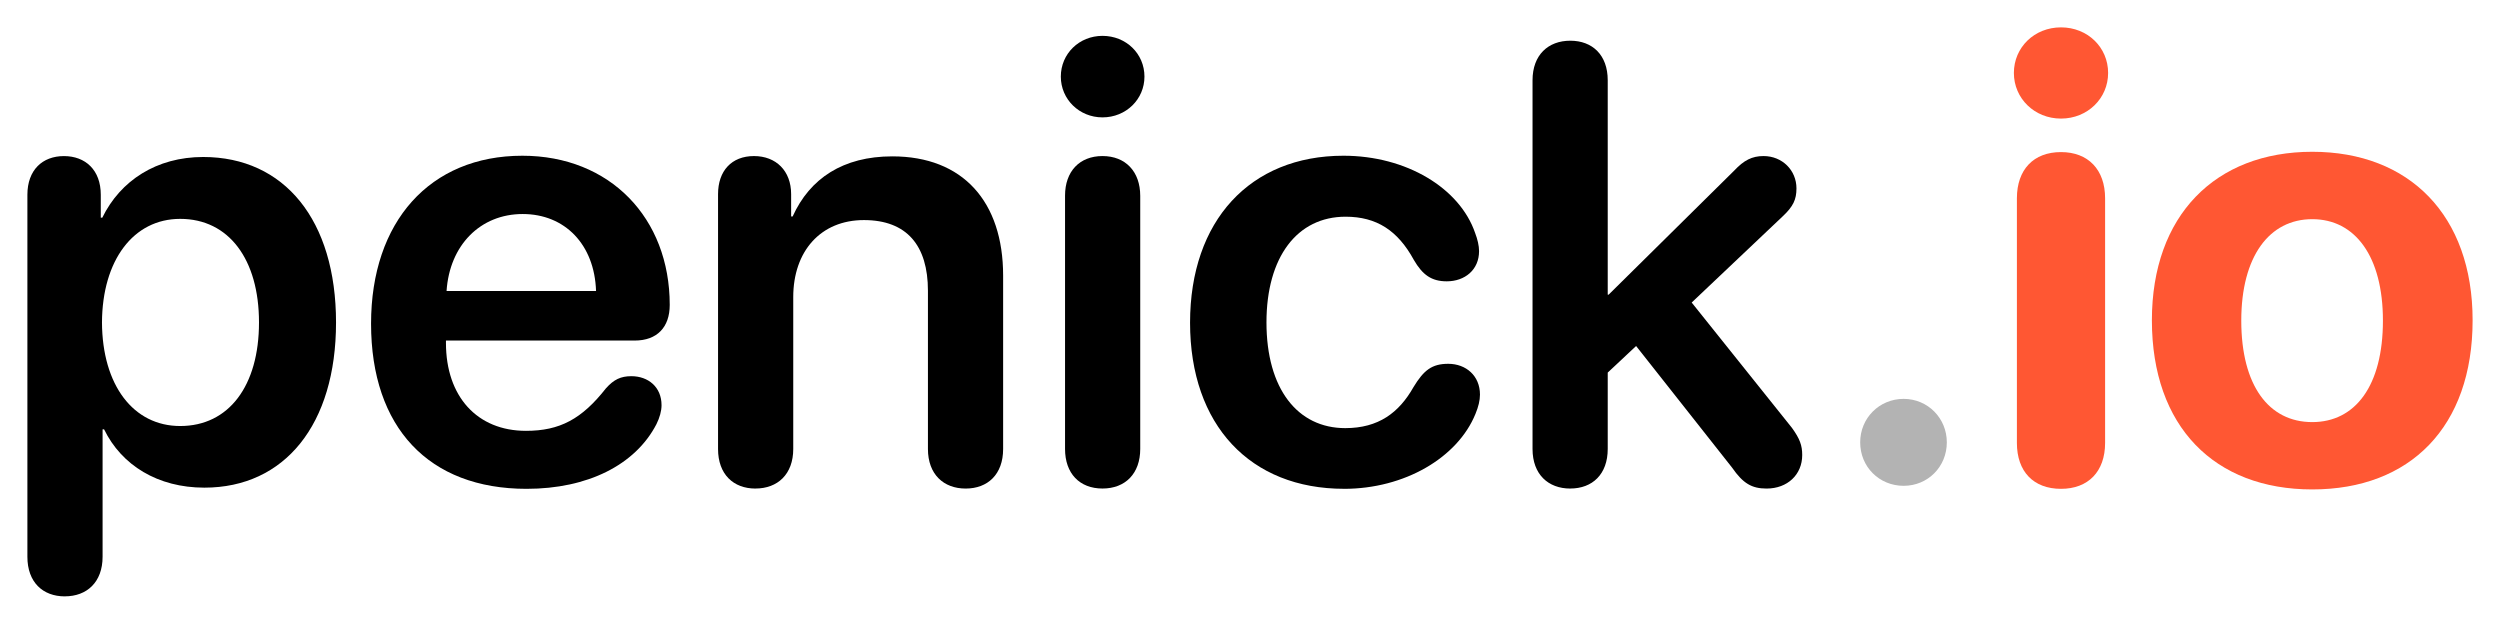 <?xml version="1.0" encoding="UTF-8" standalone="no"?>
<!-- Created with Inkscape (http://www.inkscape.org/) -->

<svg
   width="91.264mm"
   height="22.77mm"
   viewBox="0 0 91.264 22.77"
   version="1.1"
   id="svg5"
   inkscape:version="1.1.1 (3bf5ae0d25, 2021-09-20)"
   sodipodi:docname="logo.svg"
   xmlns:inkscape="http://www.inkscape.org/namespaces/inkscape"
   xmlns:sodipodi="http://sodipodi.sourceforge.net/DTD/sodipodi-0.dtd"
   xmlns="http://www.w3.org/2000/svg"
   xmlns:svg="http://www.w3.org/2000/svg">
  <sodipodi:namedview
     id="namedview7"
     pagecolor="#ffffff"
     bordercolor="#666666"
     borderopacity="1.0"
     inkscape:pageshadow="2"
     inkscape:pageopacity="0.0"
     inkscape:pagecheckerboard="0"
     inkscape:document-units="mm"
     showgrid="false"
     inkscape:zoom="0.64052329"
     inkscape:cx="-468.36705"
     inkscape:cy="122.55604"
     inkscape:window-width="2256"
     inkscape:window-height="1433"
     inkscape:window-x="0"
     inkscape:window-y="0"
     inkscape:window-maximized="1"
     inkscape:current-layer="layer1"
     fit-margin-top="1"
     fit-margin-left="1"
     fit-margin-right="1"
     fit-margin-bottom="1"
     lock-margins="false" />
  <defs
     id="defs2" />
  <g
     inkscape:label="Layer 1"
     inkscape:groupmode="layer"
     id="layer1"
     transform="translate(-68.15,-116.135)">
    <g
       aria-label="penick.io"
       id="text47790"
       style="font-size:22.578px;line-height:0;stroke-width:0.265">
      <path
         d="m 70.517,137.905 c 0.805,0 1.378,-0.518 1.378,-1.444 v -4.652 h 0.055 c 0.639,1.312 1.962,2.128 3.66,2.128 2.932,0 4.807,-2.304 4.807,-6.03 0,-3.737 -1.885,-6.041 -4.851,-6.041 -1.698,0 -3.021,0.86 -3.682,2.216 h -0.055 v -0.838 c 0,-0.904 -0.562,-1.411 -1.345,-1.411 -0.783,0 -1.334,0.507 -1.334,1.411 v 13.218 c 0,0.926 0.562,1.444 1.367,1.444 z m 4.211,-6.218 c -1.709,0 -2.844,-1.488 -2.855,-3.781 0.011,-2.271 1.147,-3.781 2.855,-3.781 1.775,0 2.877,1.477 2.877,3.781 0,2.315 -1.102,3.781 -2.877,3.781 z"
         style="font-weight:600;line-height:1.25;font-family:'SF Pro Rounded';-inkscape-font-specification:'SF Pro Rounded Semi-Bold'"
         id="path241146" />
      <path
         d="m 87.373,133.98 c 2.227,0 3.969,-0.871 4.74,-2.359 0.121,-0.243 0.187,-0.485 0.187,-0.695 0,-0.661 -0.485,-1.058 -1.102,-1.058 -0.386,0 -0.639,0.121 -0.926,0.441 -0.882,1.124 -1.687,1.554 -2.921,1.554 -1.786,0 -2.921,-1.257 -2.921,-3.208 v -0.088 h 6.89 c 0.816,0 1.279,-0.485 1.279,-1.301 0,-3.175 -2.183,-5.446 -5.38,-5.446 -3.373,0 -5.523,2.403 -5.523,6.13 0,3.792 2.106,6.03 5.678,6.03 z m -2.921,-7.221 c 0.11,-1.676 1.235,-2.811 2.778,-2.811 1.543,0 2.624,1.113 2.679,2.811 z"
         style="font-weight:600;line-height:1.25;font-family:'SF Pro Rounded';-inkscape-font-specification:'SF Pro Rounded Semi-Bold'"
         id="path241148" />
      <path
         d="m 95.73,133.969 c 0.805,0 1.378,-0.518 1.378,-1.444 v -5.545 c 0,-1.676 1.003,-2.811 2.58,-2.811 1.565,0 2.337,0.926 2.337,2.58 v 5.777 c 0,0.926 0.573,1.444 1.378,1.444 0.805,0 1.367,-0.518 1.367,-1.444 v -6.328 c 0,-2.701 -1.466,-4.355 -4.046,-4.355 -1.797,0 -3.01,0.805 -3.638,2.194 h -0.055 v -0.816 c 0,-0.849 -0.551,-1.389 -1.356,-1.389 -0.816,0 -1.312,0.54 -1.312,1.389 v 9.305 c 0,0.926 0.562,1.444 1.367,1.444 z"
         style="font-weight:600;line-height:1.25;font-family:'SF Pro Rounded';-inkscape-font-specification:'SF Pro Rounded Semi-Bold'"
         id="path241150" />
      <path
         d="m 108.397,120.42 c 0.86,0 1.532,-0.661 1.532,-1.488 0,-0.838 -0.672,-1.488 -1.532,-1.488 -0.849,0 -1.521,0.65 -1.521,1.488 0,0.827 0.672,1.488 1.521,1.488 z m 0,13.549 c 0.838,0 1.378,-0.551 1.378,-1.444 v -9.238 c 0,-0.893 -0.54,-1.455 -1.378,-1.455 -0.838,0 -1.367,0.562 -1.367,1.444 v 9.249 c 0,0.893 0.529,1.444 1.367,1.444 z"
         style="font-weight:600;line-height:1.25;font-family:'SF Pro Rounded';-inkscape-font-specification:'SF Pro Rounded Semi-Bold'"
         id="path241152" />
      <path
         d="m 117.216,133.98 c 2.205,0 4.145,-1.136 4.796,-2.734 0.11,-0.265 0.165,-0.496 0.165,-0.706 0,-0.684 -0.507,-1.124 -1.158,-1.124 -0.595,0 -0.893,0.232 -1.268,0.849 -0.529,0.937 -1.279,1.499 -2.491,1.499 -1.742,0 -2.877,-1.433 -2.877,-3.859 0,-2.392 1.124,-3.859 2.888,-3.859 1.136,0 1.907,0.507 2.491,1.576 0.32,0.551 0.65,0.783 1.202,0.783 0.661,0 1.18,-0.419 1.18,-1.102 0,-0.198 -0.055,-0.43 -0.143,-0.661 -0.562,-1.643 -2.514,-2.822 -4.807,-2.822 -3.407,0 -5.6,2.37 -5.6,6.096 0,3.748 2.205,6.063 5.622,6.063 z"
         style="font-weight:600;line-height:1.25;font-family:'SF Pro Rounded';-inkscape-font-specification:'SF Pro Rounded Semi-Bold'"
         id="path241154" />
      <path
         d="m 125.474,133.969 c 0.805,0 1.367,-0.518 1.367,-1.444 v -2.789 l 1.036,-0.97 3.506,4.443 c 0.397,0.573 0.717,0.761 1.257,0.761 0.761,0 1.301,-0.507 1.301,-1.224 0,-0.353 -0.088,-0.595 -0.375,-0.992 l -3.66,-4.575 3.329,-3.153 c 0.375,-0.353 0.496,-0.606 0.496,-1.014 0,-0.661 -0.518,-1.18 -1.202,-1.18 -0.419,0 -0.717,0.154 -1.069,0.529 l -4.586,4.531 h -0.033 v -7.827 c 0,-0.926 -0.562,-1.444 -1.367,-1.444 -0.805,0 -1.378,0.518 -1.378,1.444 v 13.461 c 0,0.926 0.573,1.444 1.378,1.444 z"
         style="font-weight:600;line-height:1.25;font-family:'SF Pro Rounded';-inkscape-font-specification:'SF Pro Rounded Semi-Bold'"
         id="path241156" />
      <path
         d="m 137.644,133.87 c 0.882,0 1.576,-0.695 1.576,-1.587 0,-0.882 -0.695,-1.587 -1.576,-1.587 -0.893,0 -1.587,0.706 -1.587,1.587 0,0.893 0.695,1.587 1.587,1.587 z"
         style="fill:#b3b3b3"
         id="path241158" />
      <path
         d="m 143.388,120.464 c 0.97,0 1.72,-0.739 1.72,-1.665 0,-0.937 -0.75,-1.665 -1.72,-1.665 -0.97,0 -1.72,0.728 -1.72,1.665 0,0.926 0.75,1.665 1.72,1.665 z m 0,13.516 c 0.992,0 1.61,-0.628 1.61,-1.676 v -8.93 c 0,-1.047 -0.617,-1.687 -1.61,-1.687 -1.003,0 -1.61,0.639 -1.61,1.687 v 8.93 c 0,1.047 0.606,1.676 1.61,1.676 z"
         style="font-weight:bold;-inkscape-font-specification:'SF Pro Rounded Bold';fill:#ff5733"
         id="path241160" />
      <path
         d="m 152.56,134.002 c 3.572,0 5.854,-2.282 5.854,-6.174 0,-3.836 -2.315,-6.152 -5.854,-6.152 -3.539,0 -5.854,2.326 -5.854,6.152 0,3.881 2.282,6.174 5.854,6.174 z m 0,-2.458 c -1.587,0 -2.591,-1.334 -2.591,-3.704 0,-2.348 1.025,-3.704 2.591,-3.704 1.565,0 2.58,1.356 2.58,3.704 0,2.37 -1.003,3.704 -2.58,3.704 z"
         style="font-weight:bold;-inkscape-font-specification:'SF Pro Rounded Bold';fill:#ff5733"
         id="path241162" />
    </g>
  </g>
</svg>
